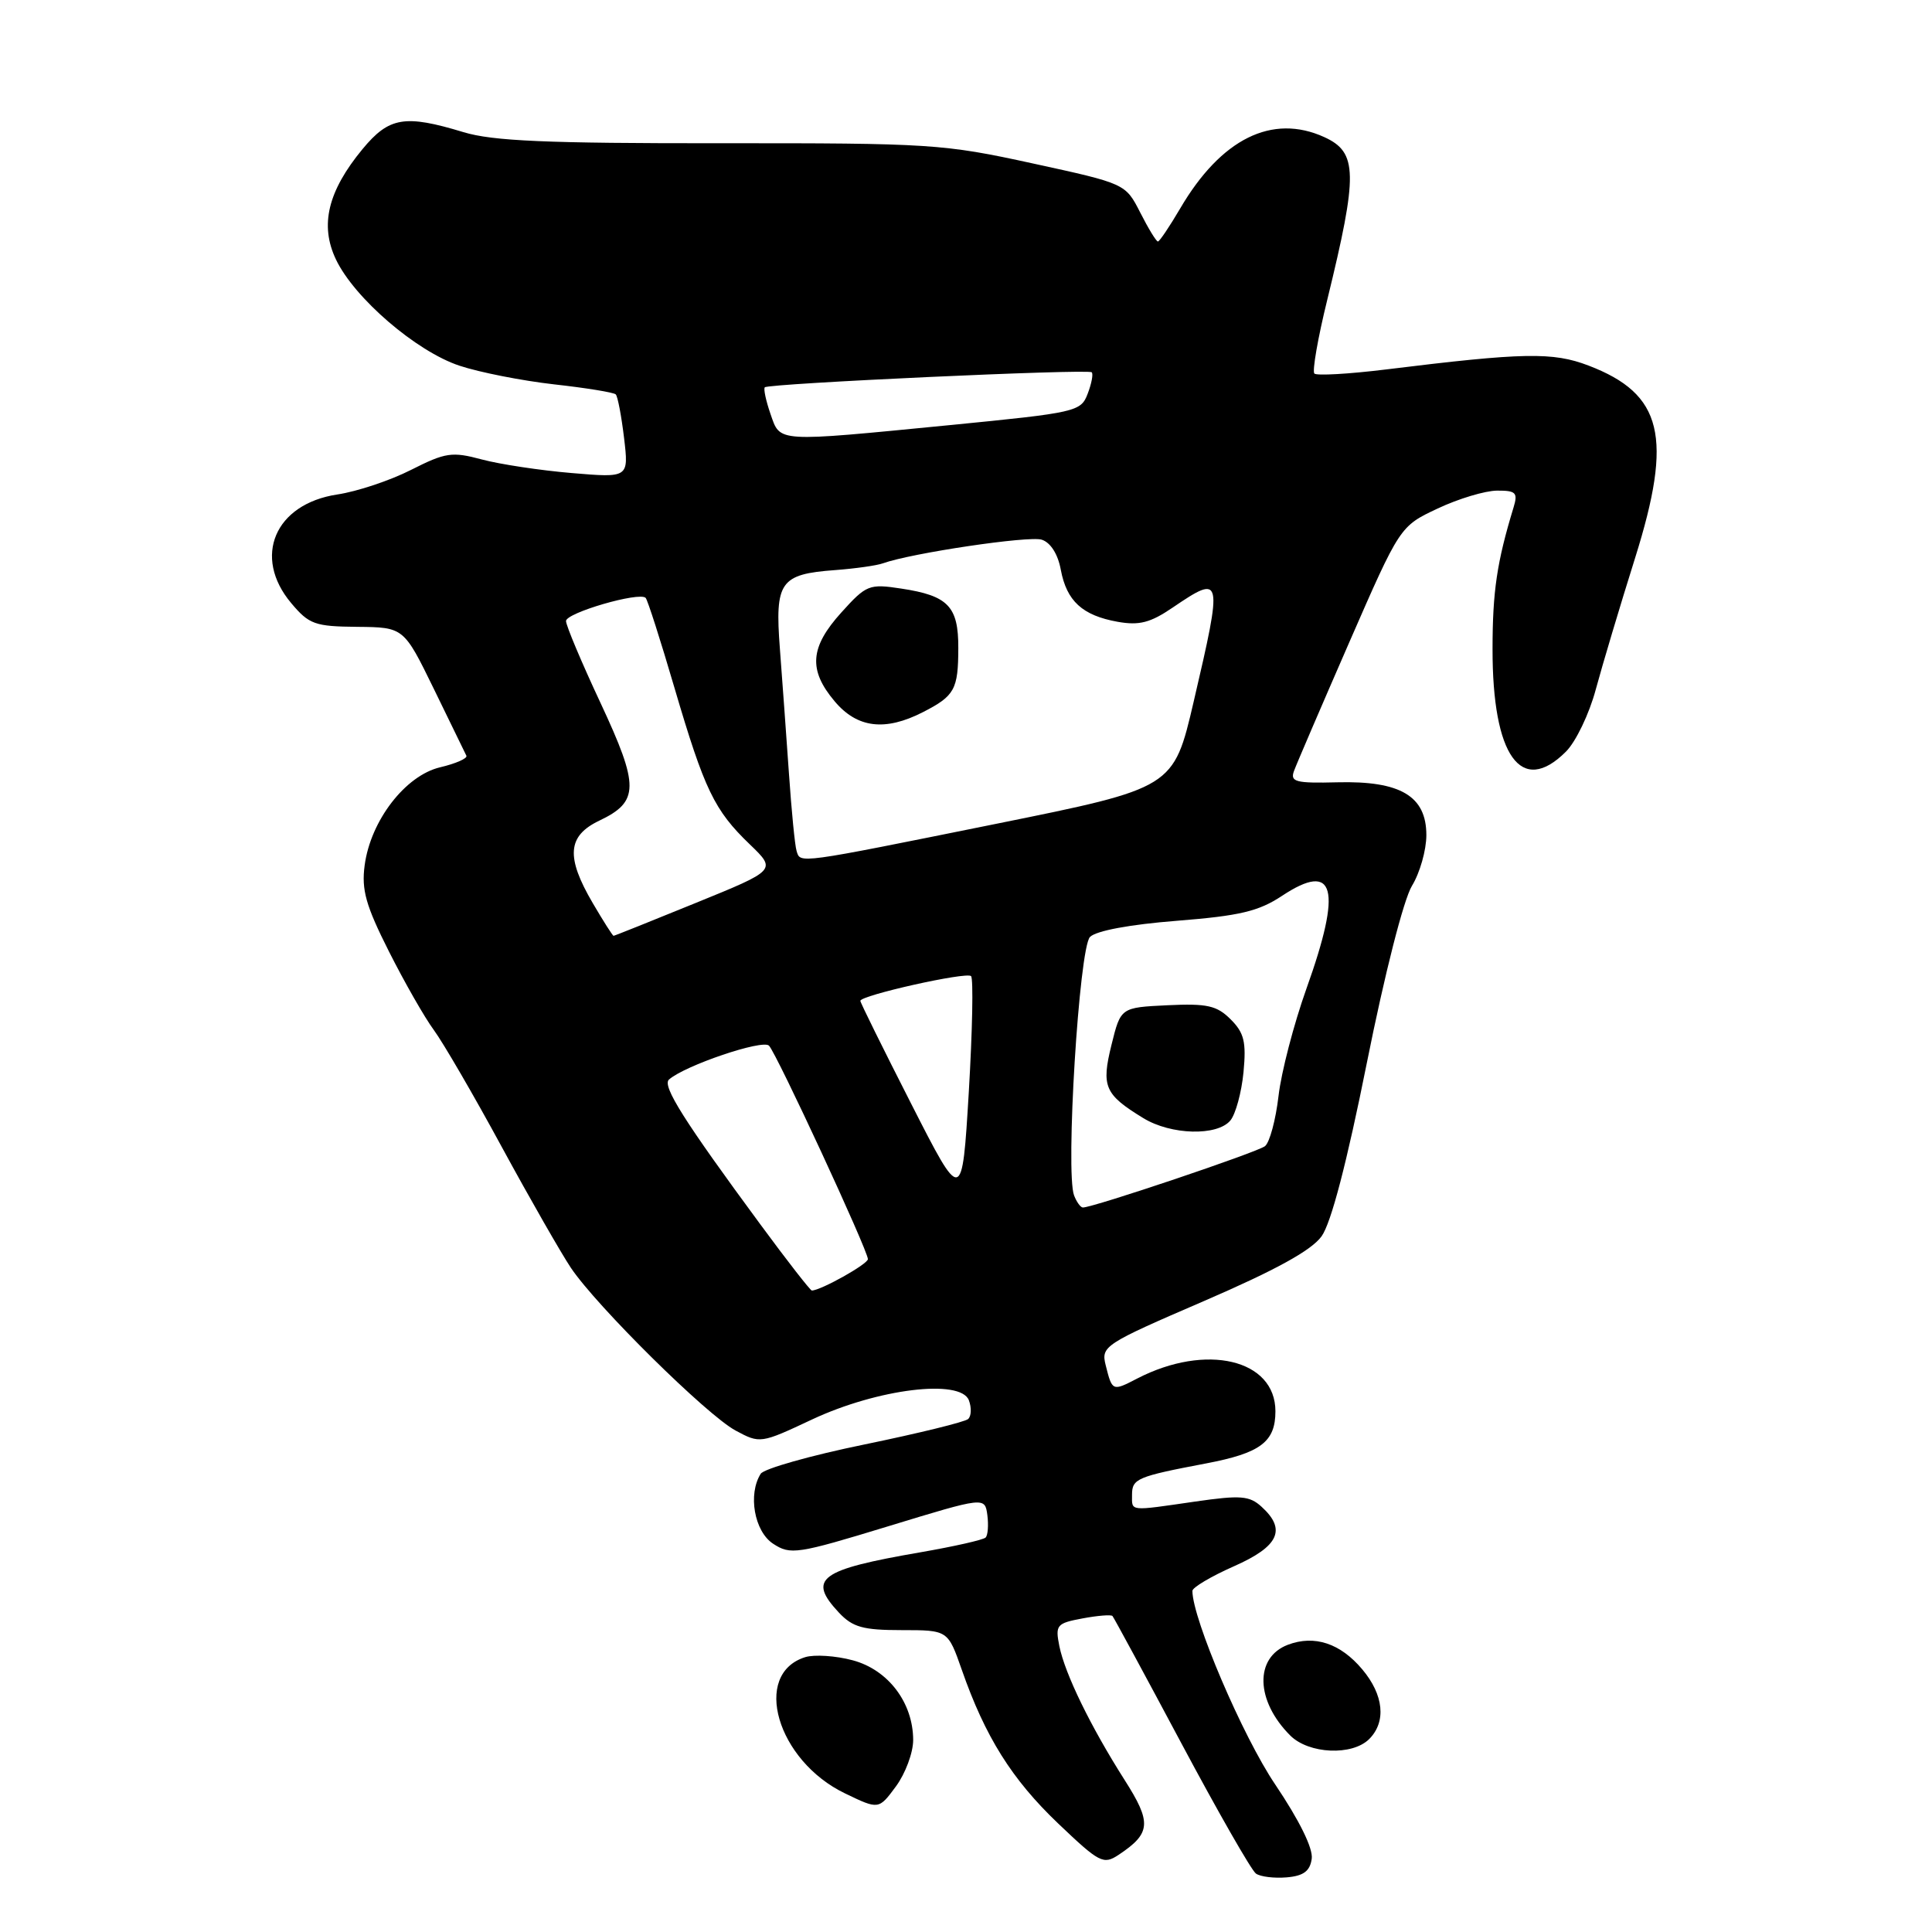 <?xml version="1.0" encoding="UTF-8" standalone="no"?>
<!DOCTYPE svg PUBLIC "-//W3C//DTD SVG 1.1//EN" "http://www.w3.org/Graphics/SVG/1.1/DTD/svg11.dtd" >
<svg xmlns="http://www.w3.org/2000/svg" xmlns:xlink="http://www.w3.org/1999/xlink" version="1.1" viewBox="0 0 256 256">
 <g >
 <path fill="currentColor"
d=" M 173.81 246.30 C 174.01 244.93 172.17 241.20 168.97 236.45 C 164.67 230.09 158.00 214.48 158.00 210.80 C 158.00 210.35 160.47 208.88 163.50 207.54 C 169.46 204.91 170.50 202.67 167.15 199.64 C 165.56 198.19 164.37 198.10 158.40 198.96 C 149.50 200.25 150.00 200.30 150.00 198.07 C 150.00 195.93 150.66 195.65 159.82 193.91 C 167.03 192.54 169.00 191.06 169.00 187.00 C 169.00 180.12 159.82 177.94 150.69 182.66 C 147.39 184.37 147.38 184.36 146.51 180.90 C 145.88 178.38 146.28 178.11 159.52 172.40 C 169.05 168.28 173.77 165.69 175.12 163.81 C 176.38 162.05 178.47 154.05 181.12 140.81 C 183.48 129.02 185.99 119.19 187.09 117.38 C 188.14 115.67 189.00 112.64 189.00 110.66 C 189.00 105.48 185.57 103.45 177.21 103.66 C 171.68 103.80 170.93 103.60 171.46 102.16 C 171.79 101.25 175.09 93.58 178.78 85.12 C 185.50 69.73 185.50 69.73 190.50 67.38 C 193.25 66.08 196.79 65.02 198.37 65.01 C 200.88 65.00 201.15 65.28 200.55 67.25 C 198.35 74.47 197.77 78.37 197.77 86.00 C 197.75 100.18 201.57 105.52 207.49 99.60 C 208.81 98.29 210.59 94.57 211.45 91.35 C 212.32 88.13 214.66 80.29 216.66 73.93 C 221.70 57.87 220.32 52.20 210.49 48.44 C 205.75 46.63 201.92 46.70 183.61 48.96 C 178.72 49.56 174.47 49.80 174.16 49.50 C 173.86 49.19 174.62 44.79 175.87 39.72 C 179.96 23.00 179.90 20.19 175.48 18.17 C 168.57 15.02 161.79 18.38 156.37 27.64 C 154.96 30.04 153.64 32.00 153.43 32.00 C 153.21 32.00 152.16 30.28 151.09 28.17 C 149.13 24.33 149.13 24.33 136.82 21.65 C 125.01 19.07 123.29 18.96 95.41 18.98 C 72.47 19.00 65.28 18.69 61.41 17.51 C 53.64 15.15 51.56 15.50 48.04 19.75 C 43.44 25.32 42.35 29.83 44.51 34.37 C 46.94 39.49 55.15 46.56 60.89 48.46 C 63.54 49.34 69.18 50.45 73.42 50.93 C 77.66 51.40 81.34 52.00 81.59 52.26 C 81.85 52.52 82.34 55.11 82.69 58.02 C 83.32 63.32 83.32 63.32 75.75 62.68 C 71.59 62.33 66.23 61.52 63.84 60.88 C 59.89 59.82 59.04 59.95 54.47 62.26 C 51.70 63.67 47.31 65.13 44.70 65.52 C 36.41 66.77 33.43 73.79 38.59 79.92 C 40.95 82.73 41.72 83.01 47.34 83.06 C 53.50 83.12 53.50 83.12 57.50 91.31 C 59.70 95.81 61.63 99.79 61.80 100.14 C 61.96 100.49 60.40 101.18 58.32 101.67 C 53.71 102.76 49.11 108.73 48.32 114.65 C 47.88 117.90 48.47 119.99 51.53 126.06 C 53.59 130.15 56.27 134.84 57.49 136.49 C 58.71 138.15 62.77 145.12 66.50 152.00 C 70.24 158.88 74.36 166.07 75.65 168.00 C 79.08 173.10 93.65 187.50 97.46 189.55 C 100.71 191.30 100.79 191.29 107.62 188.08 C 116.29 184.02 127.27 182.67 128.38 185.54 C 128.75 186.52 128.71 187.65 128.28 188.03 C 127.85 188.42 121.67 189.93 114.54 191.40 C 107.41 192.86 101.23 194.61 100.80 195.28 C 99.08 197.99 99.95 202.92 102.44 204.55 C 104.74 206.06 105.61 205.93 117.69 202.24 C 130.50 198.33 130.50 198.33 130.83 200.76 C 131.00 202.09 130.90 203.43 130.60 203.73 C 130.30 204.04 126.43 204.91 122.00 205.68 C 108.55 208.00 106.95 209.18 111.17 213.69 C 112.99 215.62 114.36 216.00 119.48 216.00 C 125.60 216.00 125.60 216.00 127.44 221.25 C 130.54 230.13 134.07 235.76 140.19 241.60 C 145.70 246.85 146.20 247.11 148.23 245.77 C 152.52 242.91 152.63 241.52 149.00 235.83 C 144.51 228.77 141.11 221.79 140.37 218.12 C 139.81 215.32 140.01 215.09 143.43 214.45 C 145.45 214.07 147.24 213.93 147.41 214.13 C 147.59 214.33 151.70 221.93 156.54 231.00 C 161.38 240.07 165.82 247.84 166.42 248.26 C 167.01 248.68 168.85 248.90 170.50 248.76 C 172.73 248.57 173.58 247.93 173.81 246.30 Z  M 121.00 230.56 C 120.99 225.61 117.69 221.26 113.00 220.00 C 110.74 219.39 107.91 219.21 106.70 219.58 C 99.59 221.80 102.95 233.31 111.98 237.64 C 116.44 239.79 116.44 239.79 118.72 236.70 C 119.97 235.00 121.00 232.24 121.00 230.56 Z  M 181.43 230.43 C 183.71 228.14 183.36 224.58 180.50 221.19 C 177.60 217.74 174.17 216.61 170.65 217.94 C 166.21 219.63 166.36 225.36 170.96 229.96 C 173.42 232.42 179.18 232.68 181.43 230.43 Z  M 100.76 162.25 C 90.64 148.52 87.71 143.88 88.64 143.05 C 90.73 141.19 101.08 137.68 101.90 138.56 C 102.95 139.68 115.00 165.69 115.00 166.84 C 115.00 167.50 108.74 171.00 107.57 171.00 C 107.37 171.00 104.30 167.06 100.76 162.25 Z  M 142.32 158.40 C 141.16 155.37 142.99 125.60 144.43 124.15 C 145.25 123.33 149.70 122.50 155.93 122.01 C 164.27 121.35 166.77 120.76 169.88 118.70 C 176.91 114.05 177.87 117.72 173.11 131.00 C 171.44 135.68 169.77 142.08 169.41 145.23 C 169.04 148.39 168.24 151.37 167.62 151.87 C 166.63 152.67 144.87 160.00 143.49 160.00 C 143.18 160.00 142.66 159.28 142.32 158.40 Z  M 163.03 148.47 C 163.73 147.62 164.51 144.75 164.77 142.08 C 165.15 138.06 164.86 136.86 163.07 135.07 C 161.24 133.24 159.96 132.95 154.70 133.20 C 148.50 133.50 148.50 133.50 147.28 138.44 C 145.91 143.98 146.36 145.02 151.50 148.16 C 155.16 150.40 161.29 150.56 163.03 148.47 Z  M 120.74 146.26 C 117.03 138.98 114.00 132.85 114.00 132.62 C 114.00 131.89 128.08 128.74 128.67 129.34 C 128.99 129.66 128.85 136.58 128.37 144.71 C 127.48 159.50 127.48 159.50 120.74 146.26 Z  M 78.54 119.66 C 74.96 113.55 75.18 110.76 79.41 108.74 C 84.71 106.22 84.73 104.19 79.58 93.16 C 77.06 87.78 75.00 82.88 75.00 82.29 C 75.00 81.20 84.71 78.38 85.55 79.22 C 85.80 79.46 87.52 84.83 89.37 91.14 C 93.35 104.67 94.65 107.37 99.36 111.89 C 102.89 115.29 102.89 115.29 92.20 119.64 C 86.32 122.04 81.42 124.00 81.30 124.00 C 81.18 124.00 79.94 122.05 78.54 119.66 Z  M 105.55 112.75 C 105.33 112.06 104.88 107.45 104.54 102.50 C 104.19 97.55 103.66 90.11 103.34 85.97 C 102.66 77.07 103.36 76.08 110.66 75.54 C 113.32 75.34 116.17 74.94 117.00 74.64 C 120.76 73.29 136.33 70.97 138.03 71.51 C 139.20 71.88 140.18 73.42 140.56 75.49 C 141.34 79.65 143.42 81.55 148.09 82.39 C 150.95 82.90 152.43 82.52 155.38 80.51 C 161.99 76.03 162.05 76.31 158.17 92.96 C 155.50 104.41 155.50 104.41 132.00 109.16 C 105.40 114.53 106.07 114.44 105.55 112.75 Z  M 122.30 94.36 C 126.50 92.21 126.97 91.36 126.98 85.87 C 127.00 80.35 125.64 78.93 119.42 77.99 C 115.16 77.34 114.79 77.49 111.48 81.16 C 107.32 85.76 107.09 88.77 110.59 92.92 C 113.58 96.48 117.28 96.93 122.30 94.36 Z  M 102.09 54.84 C 101.49 53.10 101.15 51.52 101.34 51.32 C 101.86 50.81 144.20 48.86 144.66 49.33 C 144.88 49.55 144.64 50.83 144.12 52.18 C 143.22 54.55 142.64 54.68 125.85 56.33 C 102.62 58.60 103.42 58.65 102.09 54.84 Z "/>
</g>
</svg>